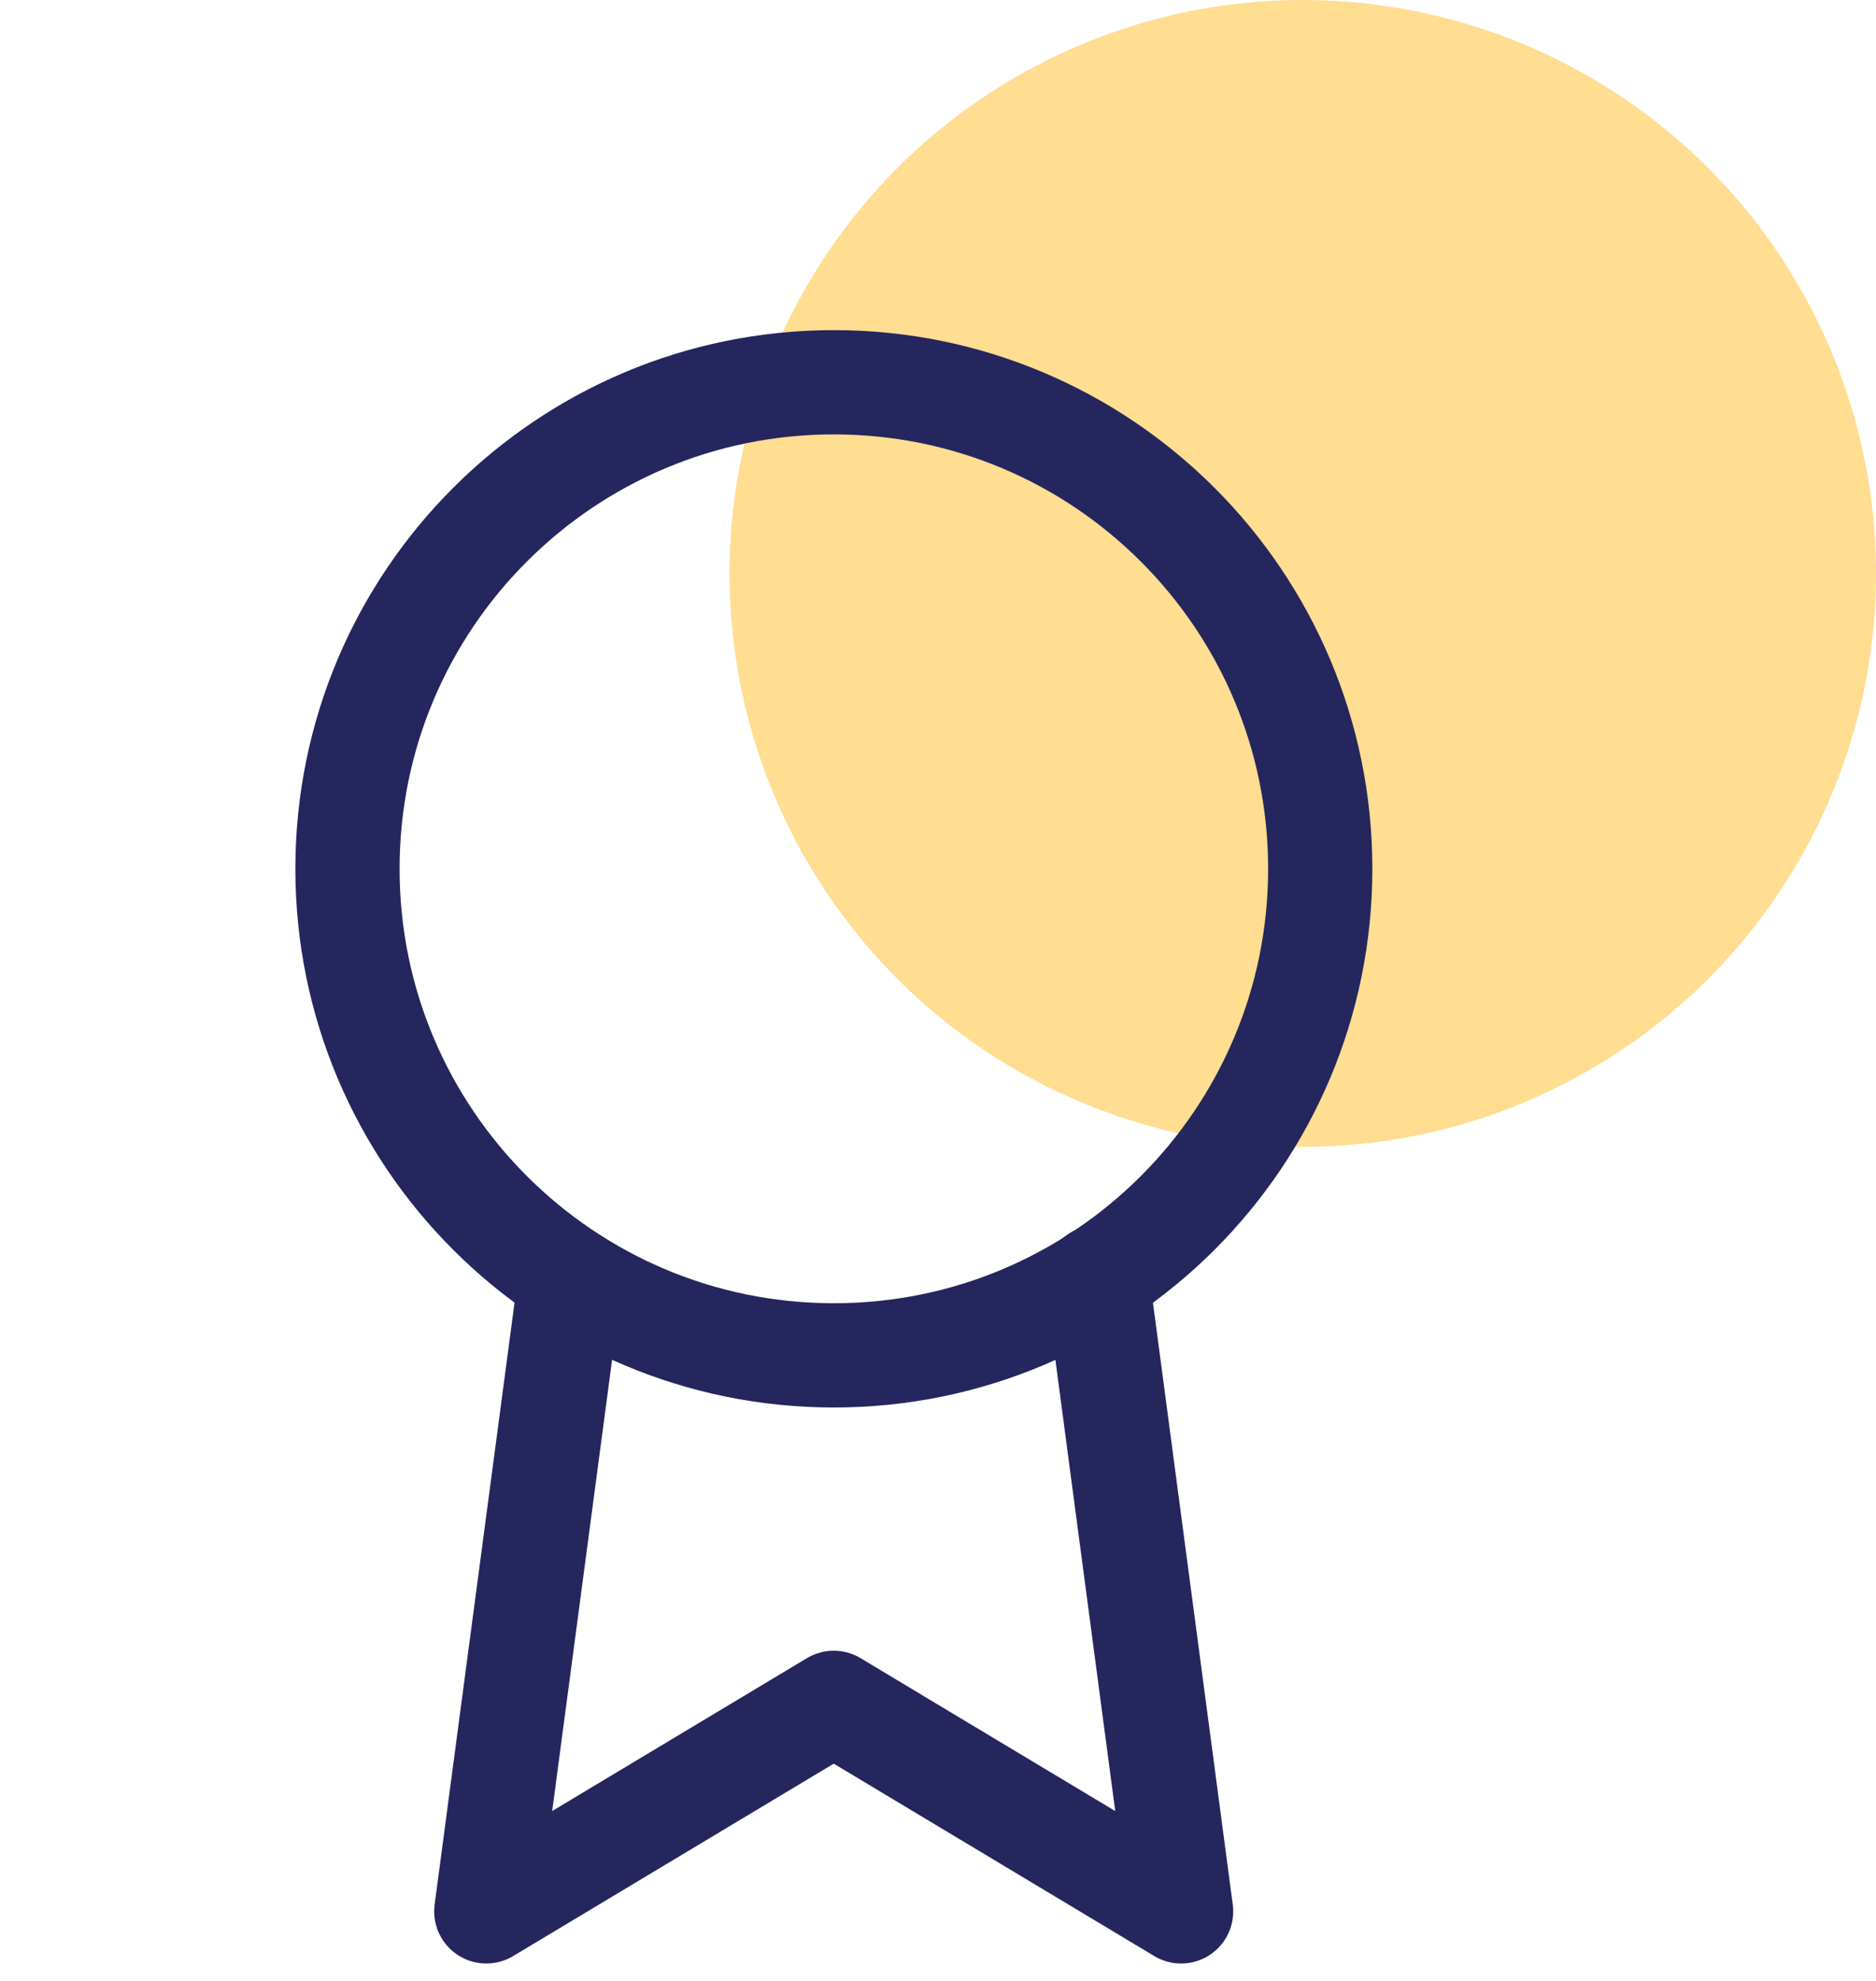 <svg width="36" height="38" viewBox="0 0 36 38" fill="none" xmlns="http://www.w3.org/2000/svg">
<circle cx="25" cy="11" r="11" fill="#FFDD91"/>
<path d="M10.945 24.519L9.332 36.666L15.999 32.666L22.665 36.666L21.052 24.506" stroke="#25265E" stroke-width="2" stroke-linecap="round" stroke-linejoin="round"/>
<path fill-rule="evenodd" clip-rule="evenodd" d="M16.001 26C21.156 26 25.335 21.821 25.335 16.666C25.335 11.512 21.156 7.333 16.001 7.333C10.847 7.333 6.668 11.512 6.668 16.666C6.668 21.821 10.847 26 16.001 26Z" stroke="#25265E" stroke-width="2" stroke-linecap="round" stroke-linejoin="round"/>
</svg>
